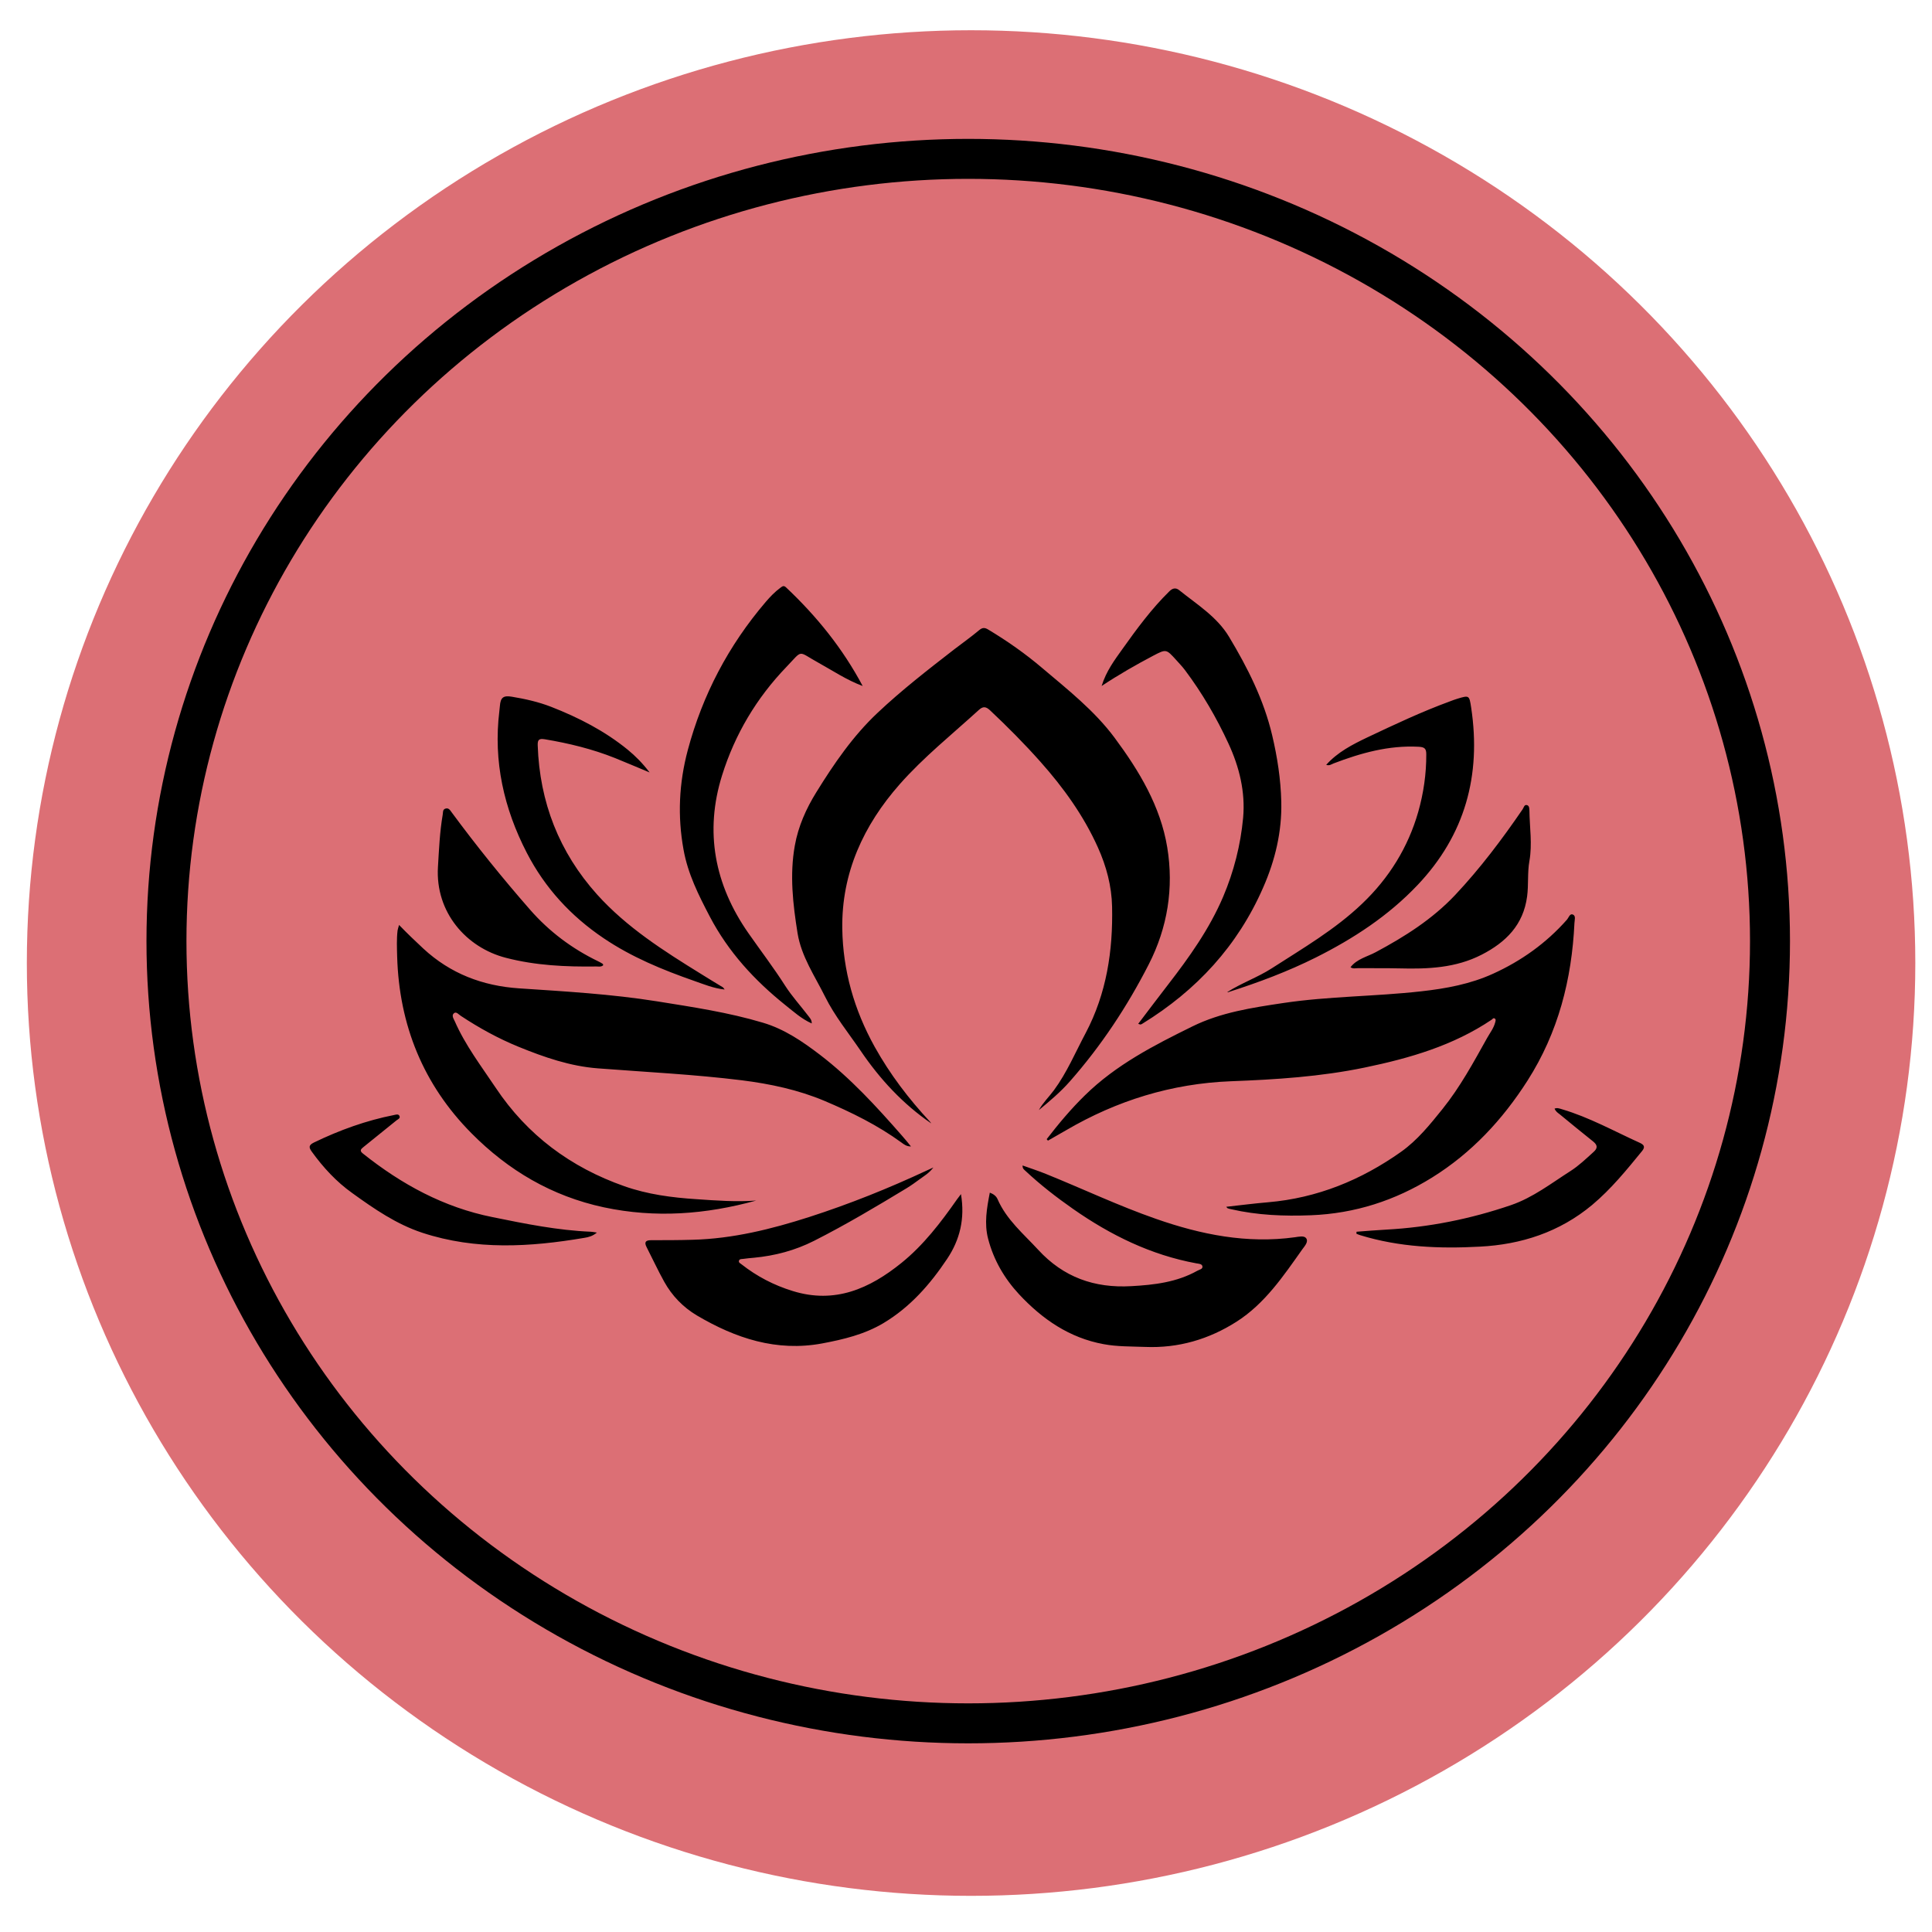 <?xml version="1.0" encoding="UTF-8" standalone="no"?>
<!-- Generator: Adobe Illustrator 23.0.2, SVG Export Plug-In . SVG Version: 6.00 Build 0)  -->

<svg
   version="1.1"
   id="Layer_1"
   x="0px"
   y="0px"
   viewBox="0 0 2900 2900"
   xml:space="preserve"
   sodipodi:docname="heracm.svg"
   inkscape:version="1.3.1 (9b9bdc1480, 2023-11-25, custom)"
   width="2900"
   height="2900"
   xmlns:inkscape="http://www.inkscape.org/namespaces/inkscape"
   xmlns:sodipodi="http://sodipodi.sourceforge.net/DTD/sodipodi-0.dtd"
   xmlns="http://www.w3.org/2000/svg"
   xmlns:svg="http://www.w3.org/2000/svg"><defs
   id="defs1" /><sodipodi:namedview
   id="namedview1"
   pagecolor="#505050"
   bordercolor="#ffffff"
   borderopacity="1"
   inkscape:showpageshadow="0"
   inkscape:pageopacity="0"
   inkscape:pagecheckerboard="1"
   inkscape:deskcolor="#d1d1d1"
   inkscape:zoom="0.08"
   inkscape:cx="18.75"
   inkscape:cy="1037.5"
   inkscape:window-width="1366"
   inkscape:window-height="664"
   inkscape:window-x="0"
   inkscape:window-y="0"
   inkscape:window-maximized="1"
   inkscape:current-layer="Layer_1"><inkscape:page
     x="0"
     y="0"
     width="2900"
     height="2900"
     id="page1"
     margin="0"
     bleed="0" /><inkscape:page
     x="1272.4"
     y="0"
     width="2835"
     height="2835"
     id="page2"
     margin="0"
     bleed="0" /></sodipodi:namedview>


    <ellipse
   cx="1457.617"
   cy="1445.567"
   rx="1417.331"
   ry="1400.171"
   style="fill:#dc6f75;stroke-width:1.334;fill-opacity:1"
   id="ellipse1-7" /><path
   d="m 1085.042,1481.968 c 0.793,0.476 1.269,1.586 2.697,3.331 -16.656,-1.745 -30.933,-7.773 -45.527,-12.849 -47.59,-16.656 -94.069,-35.692 -136.265,-64.246 -49.176,-33.154 -88.04,-75.509 -115.166,-128.016 -34.423,-66.625 -50.445,-137.375 -41.244,-212.725 0.317,-2.538 0.635,-5.076 0.793,-7.614 0.952,-12.691 5.076,-16.18 17.608,-14.118 20.146,3.331 40.134,7.773 59.328,15.229 41.403,16.18 80.585,36.327 115.008,64.404 11.421,9.359 21.891,19.829 32.837,34.106 -19.194,-7.932 -35.375,-14.911 -51.873,-21.574 -34.106,-13.642 -69.481,-22.208 -105.49,-28.236 -8.09,-1.269 -10.946,0.159 -10.628,9.042 2.855,85.344 32.202,160.535 89.151,223.988 44.417,49.334 100.096,84.709 156.093,119.291 10.787,6.821 21.732,13.325 32.678,19.988 z m -180.364,-35.216 c 0.476,0.317 0.476,1.269 0.793,2.062 -3.014,2.855 -6.821,1.903 -10.311,1.903 -45.686,0.635 -91.213,-1.428 -135.788,-13.008 -59.328,-15.229 -106.124,-68.212 -102,-136.423 1.586,-26.174 2.697,-52.507 7.138,-78.364 0.634,-3.49 -0.317,-7.932 4.283,-9.201 4.918,-1.428 6.98,2.697 9.359,5.869 37.12,50.286 76.302,98.828 117.387,145.782 28.871,32.995 62.977,58.535 102.317,77.571 2.379,1.11 4.6,2.38 6.821,3.807 z m -17.608,402.131 c 2.38,0.159 4.918,0.635 8.883,1.269 -6.345,5.393 -12.849,6.98 -19.036,7.932 -81.378,13.801 -162.597,18.718 -242.865,-7.614 -39.023,-12.849 -72.336,-35.851 -105.332,-59.645 -23.795,-16.974 -43.465,-38.23 -60.756,-62.184 -4.442,-6.187 -4.918,-9.677 3.173,-13.642 38.706,-18.718 78.681,-33.154 120.719,-41.403 2.855,-0.634 6.345,-1.745 7.773,1.586 1.586,3.49 -2.38,4.917 -4.442,6.504 -16.339,13.325 -32.995,26.65 -49.493,39.975 -3.648,3.014 -6.663,5.393 -0.952,9.835 57.901,46.162 121.512,80.902 194.799,95.496 49.017,9.994 97.717,19.829 147.527,21.891 z m 480.336,-128.016 c -6.821,0 -10.628,-3.173 -14.277,-5.869 -35.692,-26.016 -75.033,-45.368 -115.484,-62.501 -39.499,-16.656 -81.378,-25.54 -124.05,-30.933 -71.86,-8.883 -144.037,-12.373 -216.215,-17.925 -41.561,-3.173 -80.426,-16.656 -118.974,-32.361 -30.616,-12.532 -59.17,-28.236 -86.771,-46.479 -3.014,-1.904 -6.662,-6.821 -10.152,-3.966 -4.125,3.331 -0.634,8.249 1.111,12.056 15.863,36.168 39.658,67.26 61.39,99.779 47.589,71.384 112.787,119.608 193.055,147.845 35.057,12.373 71.701,17.132 108.504,19.512 29.823,2.062 59.645,4.283 89.468,2.062 -75.508,20.781 -151.017,26.65 -228.588,10.152 -78.364,-16.815 -143.561,-55.521 -198.765,-111.201 -72.336,-72.971 -108.504,-162.28 -111.518,-265.073 -0.317,-13.166 -0.952,-26.333 0.635,-39.341 0.317,-2.062 1.11,-4.124 2.221,-8.249 12.373,12.849 24.429,24.271 36.485,35.533 40.61,37.596 88.992,55.997 143.72,59.645 69.163,4.6 138.485,8.566 207.173,19.512 53.3,8.566 106.759,16.497 158.79,32.044 32.202,9.518 59.487,28.236 85.502,48.065 46.003,35.216 85.026,77.888 123.098,121.353 4.6,5.076 8.566,10.152 13.642,16.339 z m 33.63,31.568 c -6.821,8.883 -13.96,12.691 -20.305,17.449 -6.504,4.759 -13.008,9.518 -19.829,13.642 -45.527,27.602 -91.372,54.886 -138.961,78.998 -28.554,14.435 -58.535,22.367 -90.103,25.381 -5.393,0.476 -10.946,0.952 -16.339,1.745 -2.38,0.317 -5.711,-0.159 -6.345,3.014 -0.634,2.538 2.062,3.648 3.649,4.918 23.16,18.243 48.7,31.568 77.095,40.292 63.453,19.67 115.484,-3.648 163.232,-42.196 33.154,-26.809 59.011,-60.597 83.44,-95.496 1.428,-2.062 3.014,-3.966 5.869,-7.773 6.187,36.961 -1.586,68.529 -20.781,97.241 -25.54,38.23 -55.362,72.336 -95.655,96.448 -28.554,16.973 -59.963,24.429 -92.006,30.457 -68.529,12.691 -129.919,-7.773 -187.978,-42.037 -20.781,-12.373 -37.278,-29.506 -49.017,-50.603 -9.359,-16.815 -17.45,-34.423 -26.333,-51.714 -3.966,-7.614 -1.745,-10.628 6.662,-10.628 20.781,0 41.72,0 62.501,-0.635 60.121,-1.586 117.705,-15.863 174.653,-34.106 60.597,-19.512 119.45,-43.148 177.191,-70.115 2.062,-0.952 4.442,-2.062 9.359,-4.283 z m 559.493,106.124 c 3.966,5.394 -2.221,11.897 -5.552,16.498 -28.554,40.292 -56.314,81.695 -98.827,108.821 -41.562,26.491 -87.406,39.975 -137.216,37.913 -20.781,-0.793 -41.72,-0.317 -62.184,-4.124 -51.397,-9.359 -92.165,-37.437 -127.064,-74.874 -22.209,-23.953 -38.23,-51.555 -46.479,-83.281 -6.028,-23.002 -2.062,-45.686 2.538,-69.322 5.552,2.062 9.518,5.235 11.421,9.359 13.484,31.25 39.023,52.348 61.232,76.46 37.754,41.086 84.233,57.742 139.595,54.569 34.74,-1.903 68.37,-5.869 99.303,-23.16 3.014,-1.745 8.249,-2.38 7.614,-6.504 -0.635,-3.966 -5.711,-3.966 -9.201,-4.6 -68.053,-12.532 -128.492,-42.196 -184.805,-81.537 -25.222,-17.608 -49.334,-36.327 -71.86,-57.425 -1.745,-1.745 -4.283,-3.014 -4.124,-7.932 12.373,4.442 24.27,8.249 35.851,13.008 54.886,22.208 108.345,47.589 164.342,67.101 67.577,23.636 136.582,37.596 208.759,27.602 5.552,-0.793 13.642,-2.697 16.656,1.428 z m 81.378,-4.442 c -2.062,-0.634 -3.966,-1.428 -5.869,-2.221 0,-0.952 0.159,-1.904 0.159,-3.014 14.753,-1.11 29.664,-2.379 44.417,-3.173 64.246,-3.49 126.746,-16.022 187.502,-36.803 32.837,-11.263 60.28,-32.678 89.151,-51.079 12.691,-8.09 23.477,-18.56 34.582,-28.554 6.662,-5.869 6.187,-10.47 -0.476,-15.863 -16.815,-13.325 -33.471,-27.126 -50.127,-40.768 -2.855,-2.221 -6.028,-4.124 -7.773,-8.566 3.966,-1.586 7.456,-0.159 11.104,0.952 40.927,12.056 78.047,32.837 116.594,50.286 5.869,2.697 9.042,5.711 3.807,12.214 -23.319,28.554 -46.479,57.107 -75.033,81.061 -49.017,40.927 -106.6,59.487 -168.625,62.66 -60.597,3.331 -121.036,0.793 -179.412,-17.132 z M 2360.756,1372.671 c 5.076,1.904 2.697,8.408 2.538,12.849 -3.966,84.551 -24.271,164.184 -70.432,236.519 -37.596,58.852 -84.075,108.662 -143.244,145.465 -55.362,34.423 -115.801,54.093 -181.95,56.632 -40.451,1.586 -80.267,0 -119.608,-9.042 -1.745,-0.317 -3.648,-0.793 -5.235,-1.428 -0.634,-0.159 -0.952,-0.952 -2.221,-2.221 21.415,-2.379 42.196,-5.076 62.977,-6.821 73.605,-6.345 139.596,-33.313 199.4,-75.667 24.588,-17.45 43.465,-40.927 62.342,-64.404 26.491,-32.995 46.479,-69.956 66.942,-106.6 4.283,-7.614 9.835,-14.594 12.056,-23.319 0.476,-2.062 1.586,-4.442 -0.793,-5.869 -2.062,-1.269 -3.173,0.952 -4.6,1.904 -57.742,38.865 -122.939,57.742 -190.199,71.701 -66.467,13.801 -133.726,18.084 -201.303,20.622 -88.675,3.49 -170.846,28.871 -247.306,73.605 -9.042,5.235 -18.084,10.311 -27.126,15.546 -0.634,-0.793 -1.269,-1.428 -1.904,-2.221 17.767,-23.002 36.327,-45.21 57.266,-65.674 46.638,-45.844 103.745,-75.191 161.487,-103.586 42.831,-21.098 89.468,-28.078 136.106,-35.057 68.846,-10.311 138.327,-9.835 207.331,-17.608 37.278,-4.124 74.081,-10.946 108.028,-26.491 42.196,-19.195 79.633,-45.844 110.566,-80.902 2.697,-3.014 4.442,-9.677 8.883,-7.932 z m -65.039,-155.776 c 0.317,25.064 4.442,50.128 0,75.35 -3.173,17.45 -1.11,35.692 -3.49,53.459 -5.711,42.672 -31.726,68.529 -68.053,87.247 -39.182,20.146 -81.061,21.733 -123.733,20.622 -20.781,-0.476 -41.561,-0.159 -62.342,-0.317 -3.49,0 -7.138,1.269 -10.945,-1.428 9.677,-12.532 25.064,-15.704 37.754,-22.526 43.624,-23.319 85.026,-49.493 119.291,-85.82 37.596,-39.975 70.432,-83.599 101.365,-128.809 1.745,-2.538 2.38,-7.297 6.504,-6.187 3.648,0.952 3.49,5.394 3.648,8.407 z m -453.686,272.37 c 21.574,-13.801 45.527,-22.05 66.784,-35.692 46.796,-30.14 95.338,-58.376 135.947,-97.241 40.134,-38.23 68.846,-84.392 84.075,-137.692 7.932,-27.919 12.215,-57.107 12.056,-86.613 0,-8.566 -2.855,-10.629 -11.421,-11.104 -44.893,-2.379 -86.771,9.359 -127.857,25.064 -3.173,1.269 -6.187,3.807 -10.946,2.062 17.291,-19.194 39.341,-30.457 61.549,-41.086 40.927,-19.353 81.854,-38.706 124.367,-54.252 3.807,-1.428 7.456,-2.855 11.263,-3.966 17.45,-5.235 17.608,-5.235 20.463,13.642 15.229,101.524 -9.201,190.992 -80.585,266.184 -43.782,46.162 -95.972,80.267 -152.603,108.662 -41.879,20.939 -85.502,37.279 -130.078,51.555 -0.952,0.634 -2.062,0.476 -3.014,0.476 z m -126.905,47.114 c -0.952,0.634 -1.903,1.111 -2.855,1.428 -0.635,0.159 -1.269,-0.317 -3.807,-0.952 15.229,-19.988 29.664,-39.341 44.575,-58.535 32.044,-41.403 62.342,-83.916 82.964,-132.299 16.022,-37.754 26.174,-77.571 29.981,-118.498 3.49,-38.865 -5.711,-76.302 -22.05,-111.518 -17.925,-38.865 -39.499,-75.826 -65.198,-110.09 -4.124,-5.552 -9.042,-10.47 -13.642,-15.704 -14.436,-15.863 -14.594,-16.18 -33.947,-6.028 -25.857,13.642 -51.238,28.078 -77.571,45.527 6.98,-22.526 19.512,-39.023 31.25,-55.521 21.574,-30.299 43.624,-60.28 70.274,-86.454 5.235,-5.235 9.994,-5.869 15.07,-1.745 26.65,21.415 56.631,39.816 74.715,69.956 27.919,46.479 52.19,94.544 64.722,147.844 7.773,32.837 12.849,65.991 13.642,99.621 1.111,44.893 -9.201,87.882 -27.126,128.65 -38.23,87.723 -100.097,154.507 -180.999,204.317 z m 36.961,-264.439 c 9.994,60.914 0.476,120.401 -27.761,175.605 -32.361,63.294 -71.384,122.305 -118.498,175.764 -13.96,15.863 -30.14,29.505 -46.479,42.989 6.028,-10.946 15.07,-19.67 22.526,-29.664 19.67,-26.65 32.361,-57.107 47.748,-85.978 31.409,-59.487 41.086,-123.574 39.658,-189.723 -0.635,-30.933 -8.566,-60.597 -21.257,-88.834 -21.415,-47.748 -51.714,-89.785 -86.296,-128.65 -23.953,-26.967 -49.493,-52.666 -75.826,-77.412 -6.187,-5.711 -10.47,-5.869 -16.498,-0.476 -40.134,36.644 -82.806,70.75 -118.815,111.518 -54.411,61.708 -87.406,133.092 -86.296,216.69 0.952,62.977 17.767,121.988 48.7,177.667 23.002,41.244 51.079,78.047 82.964,112.311 0.793,0.793 1.269,1.745 1.904,2.538 -42.672,-29.188 -77.095,-66.467 -105.966,-108.98 -18.242,-26.809 -39.023,-52.19 -53.459,-81.378 -15.387,-30.933 -35.533,-60.121 -41.244,-95.02 -6.98,-43.624 -12.056,-87.723 -4.124,-131.664 5.076,-28.712 16.973,-55.362 32.202,-79.95 26.491,-42.831 55.045,-84.551 92.006,-119.291 36.327,-34.264 75.826,-64.88 115.325,-95.496 12.373,-9.518 25.222,-18.56 37.278,-28.712 4.918,-4.124 8.566,-3.807 13.484,-0.793 28.554,17.132 55.68,36.168 81.061,57.742 38.389,32.52 78.364,63.928 108.663,104.697 36.961,49.81 68.846,102.793 78.998,164.501 z m -457.176,-242.23 c -23.953,-8.883 -44.893,-23.002 -66.942,-35.216 -31.409,-17.291 -22.05,-19.988 -47.59,6.662 -44.893,46.638 -77.254,101.207 -96.448,162.439 -26.65,84.868 -11.263,164.501 39.499,237.154 18.401,26.333 37.913,51.873 55.204,78.999 9.994,15.546 22.684,29.505 33.947,44.258 2.379,3.331 6.028,6.345 5.869,12.215 -15.387,-6.821 -27.285,-17.767 -39.499,-27.443 -46.32,-37.12 -85.661,-79.792 -113.58,-133.092 -16.815,-32.202 -32.837,-63.928 -39.341,-100.255 -9.201,-50.445 -6.821,-99.938 6.345,-149.431 22.209,-83.123 61.232,-157.204 117.07,-222.56 6.663,-7.773 13.642,-15.07 22.05,-21.257 2.856,-2.062 4.759,-3.807 8.249,-0.635 46.162,43.465 85.344,92.006 115.167,148.162 z"
   id="path1"
   style="stroke-width:1.586" /><ellipse
   cx="1453.346"
   cy="1412.637"
   rx="1203.481"
   ry="1174.175"
   style="fill:none;stroke:#000000;stroke-width:60;stroke-dasharray:none;stroke-opacity:1"
   id="ellipse2-5" />
</svg>
